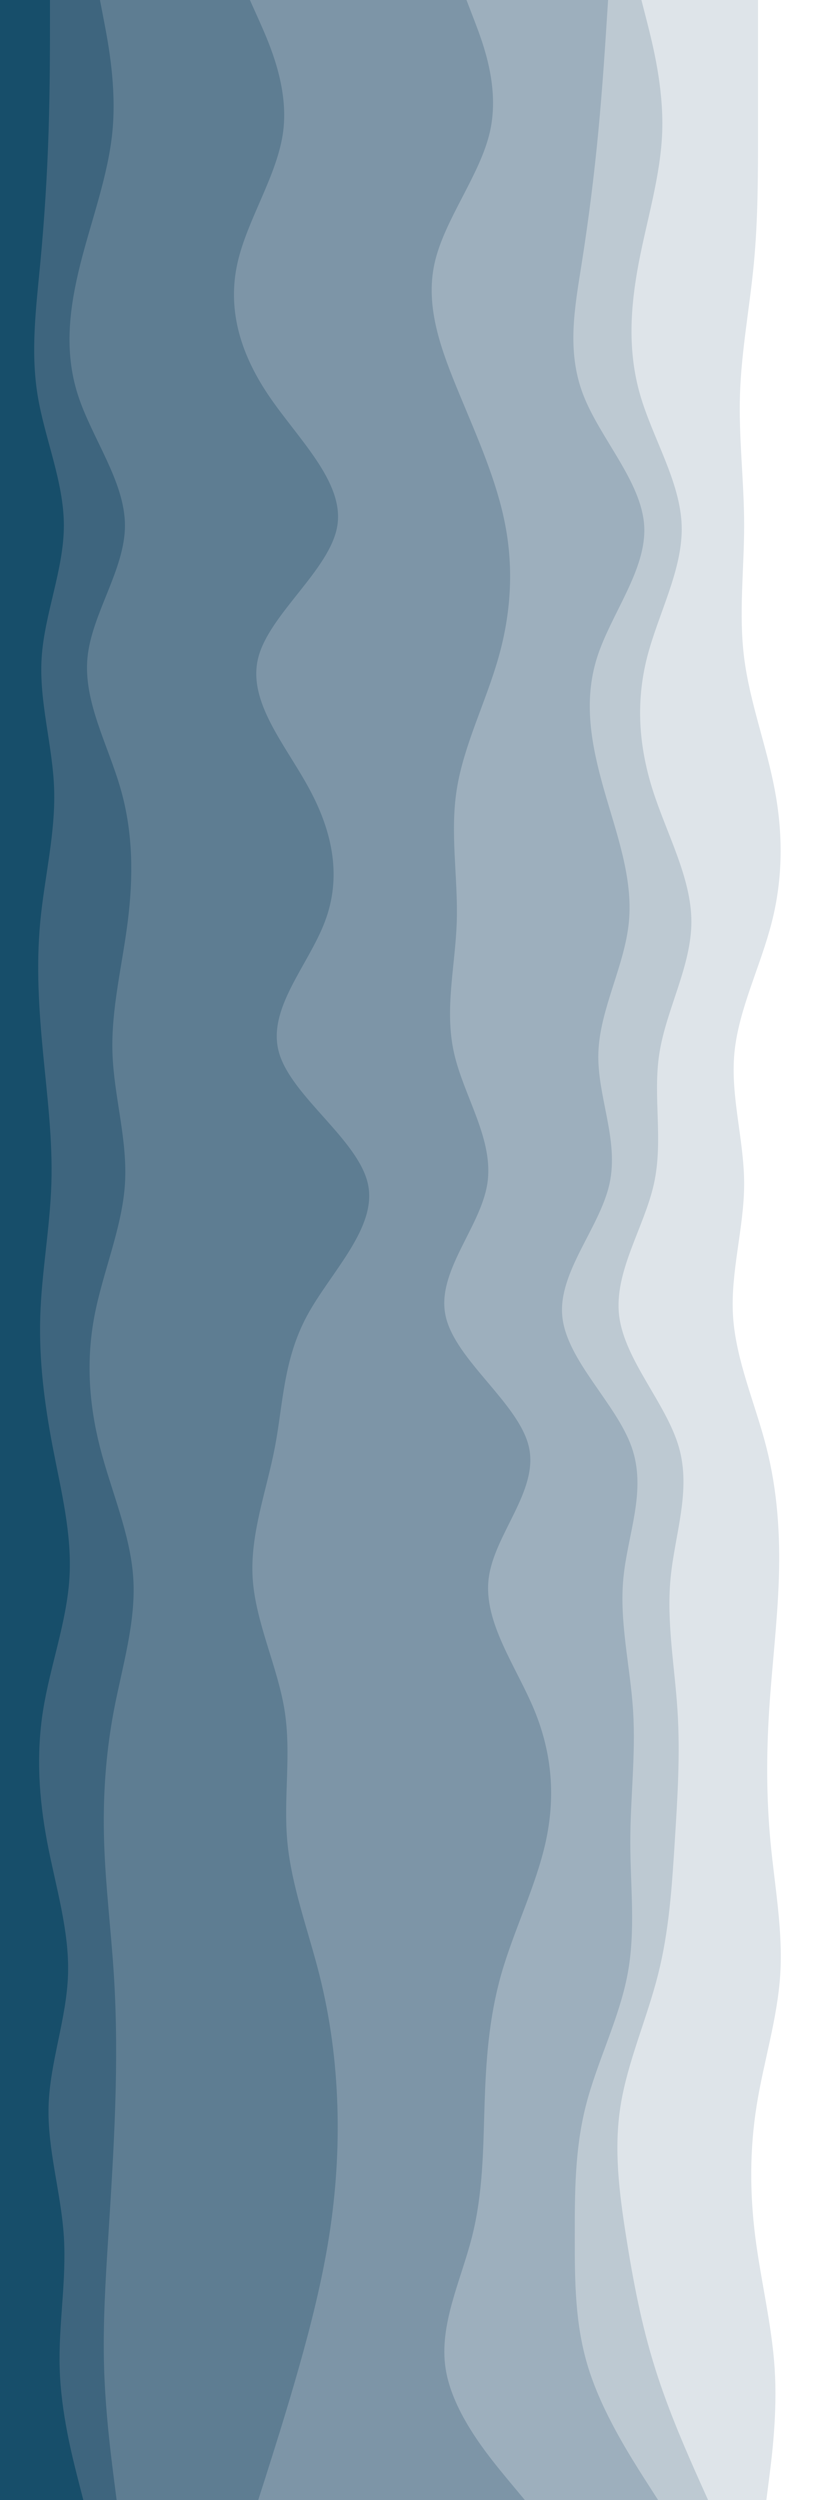 <svg id="visual" viewBox="0 0 300 900" width="300" height="900" xmlns="http://www.w3.org/2000/svg" xmlns:xlink="http://www.w3.org/1999/xlink" version="1.1"><rect x="0" y="0" width="300" height="900" fill="#333333" stroke="none"/><path d="M275 900L276 892.2C277 884.3 279 868.7 278 852.8C277 837 273 821 271 805.2C269 789.3 269 773.7 271.5 758C274 742.3 279 726.7 280 710.8C281 695 278 679 276.5 663.2C275 647.3 275 631.7 276 615.8C277 600 279 584 279.5 568.2C280 552.3 279 536.7 275 521C271 505.3 264 489.7 263 473.8C262 458 267 442 267 426.2C267 410.3 262 394.7 263.5 379C265 363.3 273 347.7 277 331.8C281 316 281 300 278 284.2C275 268.3 269 252.7 267 236.8C265 221 267 205 267 189.2C267 173.3 265 157.7 265.5 142C266 126.3 269 110.7 270.5 94.8C272 79 272 63 272 47.2C272 31.3 272 15.7 272 7.8L272 0L300 0L300 7.8C300 15.7 300 31.3 300 47.2C300 63 300 79 300 94.8C300 110.7 300 126.3 300 142C300 157.7 300 173.3 300 189.2C300 205 300 221 300 236.8C300 252.7 300 268.3 300 284.2C300 300 300 316 300 331.8C300 347.7 300 363.3 300 379C300 394.7 300 410.3 300 426.2C300 442 300 458 300 473.8C300 489.7 300 505.3 300 521C300 536.7 300 552.3 300 568.2C300 584 300 600 300 615.8C300 631.7 300 647.3 300 663.2C300 679 300 695 300 710.8C300 726.7 300 742.3 300 758C300 773.7 300 789.3 300 805.2C300 821 300 837 300 852.8C300 868.7 300 884.3 300 892.2L300 900Z" fill="#ffffff"></path><path d="M254 900L250.5 892.2C247 884.3 240 868.7 235 852.8C230 837 227 821 224.5 805.2C222 789.3 220 773.7 222.5 758C225 742.3 232 726.7 236 710.8C240 695 241 679 242 663.2C243 647.3 244 631.7 243 615.8C242 600 239 584 240.5 568.2C242 552.3 248 536.7 243.5 521C239 505.3 224 489.7 222 473.8C220 458 231 442 234.5 426.2C238 410.3 234 394.7 236.5 379C239 363.3 248 347.7 248 331.8C248 316 239 300 234 284.2C229 268.3 228 252.7 232 236.8C236 221 245 205 244.5 189.2C244 173.3 234 157.7 229.5 142C225 126.3 226 110.7 229 94.8C232 79 237 63 237.5 47.2C238 31.3 234 15.7 232 7.8L230 0L273 0L273 7.8C273 15.7 273 31.3 273 47.2C273 63 273 79 271.5 94.8C270 110.7 267 126.3 266.5 142C266 157.7 268 173.3 268 189.2C268 205 266 221 268 236.8C270 252.7 276 268.3 279 284.2C282 300 282 316 278 331.8C274 347.7 266 363.3 264.5 379C263 394.7 268 410.3 268 426.2C268 442 263 458 264 473.8C265 489.7 272 505.3 276 521C280 536.7 281 552.3 280.5 568.2C280 584 278 600 277 615.8C276 631.7 276 647.3 277.5 663.2C279 679 282 695 281 710.8C280 726.7 275 742.3 272.5 758C270 773.7 270 789.3 272 805.2C274 821 278 837 279 852.8C280 868.7 278 884.3 277 892.2L276 900Z" fill="#dee4e9"></path><path d="M236 900L231 892.2C226 884.3 216 868.7 211 852.8C206 837 206 821 206 805.2C206 789.3 206 773.7 210 758C214 742.3 222 726.7 225 710.8C228 695 226 679 226 663.2C226 647.3 228 631.7 227 615.8C226 600 222 584 223.5 568.2C225 552.3 232 536.7 226.5 521C221 505.3 203 489.7 201.5 473.8C200 458 215 442 218.5 426.2C222 410.3 214 394.7 214.5 379C215 363.3 224 347.7 225.5 331.8C227 316 221 300 216.5 284.2C212 268.3 209 252.7 214 236.8C219 221 232 205 231 189.2C230 173.3 215 157.7 209 142C203 126.3 206 110.7 208.5 94.8C211 79 213 63 214.5 47.2C216 31.3 217 15.7 217.5 7.8L218 0L231 0L233 7.8C235 15.7 239 31.3 238.5 47.2C238 63 233 79 230 94.8C227 110.7 226 126.3 230.5 142C235 157.7 245 173.3 245.5 189.2C246 205 237 221 233 236.8C229 252.7 230 268.3 235 284.2C240 300 249 316 249 331.8C249 347.7 240 363.3 237.5 379C235 394.7 239 410.3 235.5 426.2C232 442 221 458 223 473.8C225 489.7 240 505.3 244.5 521C249 536.7 243 552.3 241.5 568.2C240 584 243 600 244 615.8C245 631.7 244 647.3 243 663.2C242 679 241 695 237 710.8C233 726.7 226 742.3 223.5 758C221 773.7 223 789.3 225.5 805.2C228 821 231 837 236 852.8C241 868.7 248 884.3 251.5 892.2L255 900Z" fill="#bdc9d2"></path><path d="M188 900L181.5 892.2C175 884.3 162 868.7 159.5 852.8C157 837 165 821 169 805.2C173 789.3 173 773.7 173.5 758C174 742.3 175 726.7 179.5 710.8C184 695 192 679 195.5 663.2C199 647.3 198 631.7 191.5 615.8C185 600 173 584 175 568.2C177 552.3 193 536.7 189.5 521C186 505.3 163 489.7 159.5 473.8C156 458 172 442 174.5 426.2C177 410.3 166 394.7 162.5 379C159 363.3 163 347.7 163.5 331.8C164 316 161 300 163.5 284.2C166 268.3 174 252.7 178.5 236.8C183 221 184 205 181 189.2C178 173.3 171 157.7 164.5 142C158 126.3 152 110.7 155.5 94.8C159 79 172 63 175.5 47.2C179 31.3 173 15.7 170 7.8L167 0L219 0L218.5 7.8C218 15.7 217 31.3 215.5 47.2C214 63 212 79 209.5 94.8C207 110.7 204 126.3 210 142C216 157.7 231 173.3 232 189.2C233 205 220 221 215 236.8C210 252.7 213 268.3 217.5 284.2C222 300 228 316 226.5 331.8C225 347.7 216 363.3 215.5 379C215 394.7 223 410.3 219.5 426.2C216 442 201 458 202.5 473.8C204 489.7 222 505.3 227.5 521C233 536.7 226 552.3 224.5 568.2C223 584 227 600 228 615.8C229 631.7 227 647.3 227 663.2C227 679 229 695 226 710.8C223 726.7 215 742.3 211 758C207 773.7 207 789.3 207 805.2C207 821 207 837 212 852.8C217 868.7 227 884.3 232 892.2L237 900Z" fill="#9dafbd"></path><path d="M92 900L94.5 892.2C97 884.3 102 868.7 106.5 852.8C111 837 115 821 117.5 805.2C120 789.3 121 773.7 120.5 758C120 742.3 118 726.7 114 710.8C110 695 104 679 102.5 663.2C101 647.3 104 631.7 101.5 615.8C99 600 91 584 90 568.2C89 552.3 95 536.7 98 521C101 505.3 101 489.7 109.5 473.8C118 458 135 442 131.5 426.2C128 410.3 104 394.7 99.5 379C95 363.3 110 347.7 116 331.8C122 316 119 300 110.5 284.2C102 268.3 88 252.7 92 236.8C96 221 118 205 120.5 189.2C123 173.3 106 157.7 95.5 142C85 126.3 81 110.7 84.5 94.8C88 79 99 63 101 47.2C103 31.3 96 15.7 92.5 7.8L89 0L168 0L171 7.8C174 15.7 180 31.3 176.5 47.2C173 63 160 79 156.5 94.8C153 110.7 159 126.3 165.5 142C172 157.7 179 173.3 182 189.2C185 205 184 221 179.5 236.8C175 252.7 167 268.3 164.5 284.2C162 300 165 316 164.5 331.8C164 347.7 160 363.3 163.5 379C167 394.7 178 410.3 175.5 426.2C173 442 157 458 160.5 473.8C164 489.7 187 505.3 190.5 521C194 536.7 178 552.3 176 568.2C174 584 186 600 192.5 615.8C199 631.7 200 647.3 196.5 663.2C193 679 185 695 180.5 710.8C176 726.7 175 742.3 174.5 758C174 773.7 174 789.3 170 805.2C166 821 158 837 160.5 852.8C163 868.7 176 884.3 182.5 892.2L189 900Z" fill="#7d95a7"></path><path d="M41 900L40 892.2C39 884.3 37 868.7 36.5 852.8C36 837 37 821 38 805.2C39 789.3 40 773.7 40.5 758C41 742.3 41 726.7 40 710.8C39 695 37 679 36.5 663.2C36 647.3 37 631.7 40 615.8C43 600 48 584 47 568.2C46 552.3 39 536.7 35 521C31 505.3 30 489.7 33 473.8C36 458 43 442 44 426.2C45 410.3 40 394.7 39.5 379C39 363.3 43 347.7 45 331.8C47 316 47 300 42.5 284.2C38 268.3 29 252.7 30.5 236.8C32 221 44 205 44 189.2C44 173.3 32 157.7 27 142C22 126.3 24 110.7 28 94.8C32 79 38 63 39.5 47.2C41 31.3 38 15.7 36.5 7.8L35 0L90 0L93.5 7.8C97 15.7 104 31.3 102 47.2C100 63 89 79 85.5 94.8C82 110.7 86 126.3 96.5 142C107 157.7 124 173.3 121.5 189.2C119 205 97 221 93 236.8C89 252.7 103 268.3 111.5 284.2C120 300 123 316 117 331.8C111 347.7 96 363.3 100.5 379C105 394.7 129 410.3 132.5 426.2C136 442 119 458 110.5 473.8C102 489.7 102 505.3 99 521C96 536.7 90 552.3 91 568.2C92 584 100 600 102.5 615.8C105 631.7 102 647.3 103.5 663.2C105 679 111 695 115 710.8C119 726.7 121 742.3 121.5 758C122 773.7 121 789.3 118.5 805.2C116 821 112 837 107.5 852.8C103 868.7 98 884.3 95.5 892.2L93 900Z" fill="#5e7d92"></path><path d="M29 900L27 892.2C25 884.3 21 868.7 20.5 852.8C20 837 23 821 22 805.2C21 789.3 16 773.7 16.5 758C17 742.3 23 726.7 23.5 710.8C24 695 19 679 16 663.2C13 647.3 12 631.7 14.5 615.8C17 600 23 584 24 568.2C25 552.3 21 536.7 18 521C15 505.3 13 489.7 13.5 473.8C14 458 17 442 17.5 426.2C18 410.3 16 394.7 14.5 379C13 363.3 12 347.7 13.5 331.8C15 316 19 300 18.5 284.2C18 268.3 13 252.7 14 236.8C15 221 22 205 22 189.2C22 173.3 15 157.7 12.5 142C10 126.3 12 110.7 13.5 94.8C15 79 16 63 16.5 47.2C17 31.3 17 15.7 17 7.8L17 0L36 0L37.5 7.8C39 15.7 42 31.3 40.5 47.2C39 63 33 79 29 94.8C25 110.7 23 126.3 28 142C33 157.7 45 173.3 45 189.2C45 205 33 221 31.5 236.8C30 252.7 39 268.3 43.5 284.2C48 300 48 316 46 331.8C44 347.7 40 363.3 40.5 379C41 394.7 46 410.3 45 426.2C44 442 37 458 34 473.8C31 489.7 32 505.3 36 521C40 536.7 47 552.3 48 568.2C49 584 44 600 41 615.8C38 631.7 37 647.3 37.5 663.2C38 679 40 695 41 710.8C42 726.7 42 742.3 41.5 758C41 773.7 40 789.3 39 805.2C38 821 37 837 37.5 852.8C38 868.7 40 884.3 41 892.2L42 900Z" fill="#3e657e"></path><path d="M0 900L0 892.2C0 884.3 0 868.7 0 852.8C0 837 0 821 0 805.2C0 789.3 0 773.7 0 758C0 742.3 0 726.7 0 710.8C0 695 0 679 0 663.2C0 647.3 0 631.7 0 615.8C0 600 0 584 0 568.2C0 552.3 0 536.7 0 521C0 505.3 0 489.7 0 473.8C0 458 0 442 0 426.2C0 410.3 0 394.7 0 379C0 363.3 0 347.7 0 331.8C0 316 0 300 0 284.2C0 268.3 0 252.7 0 236.8C0 221 0 205 0 189.2C0 173.3 0 157.7 0 142C0 126.3 0 110.7 0 94.8C0 79 0 63 0 47.2C0 31.3 0 15.7 0 7.8L0 0L18 0L18 7.8C18 15.7 18 31.3 17.5 47.2C17 63 16 79 14.5 94.8C13 110.7 11 126.3 13.5 142C16 157.7 23 173.3 23 189.2C23 205 16 221 15 236.8C14 252.7 19 268.3 19.5 284.2C20 300 16 316 14.5 331.8C13 347.7 14 363.3 15.5 379C17 394.7 19 410.3 18.5 426.2C18 442 15 458 14.5 473.8C14 489.7 16 505.3 19 521C22 536.7 26 552.3 25 568.2C24 584 18 600 15.5 615.8C13 631.7 14 647.3 17 663.2C20 679 25 695 24.5 710.8C24 726.7 18 742.3 17.5 758C17 773.7 22 789.3 23 805.2C24 821 21 837 21.5 852.8C22 868.7 26 884.3 28 892.2L30 900Z" fill="#174e6a"></path></svg>